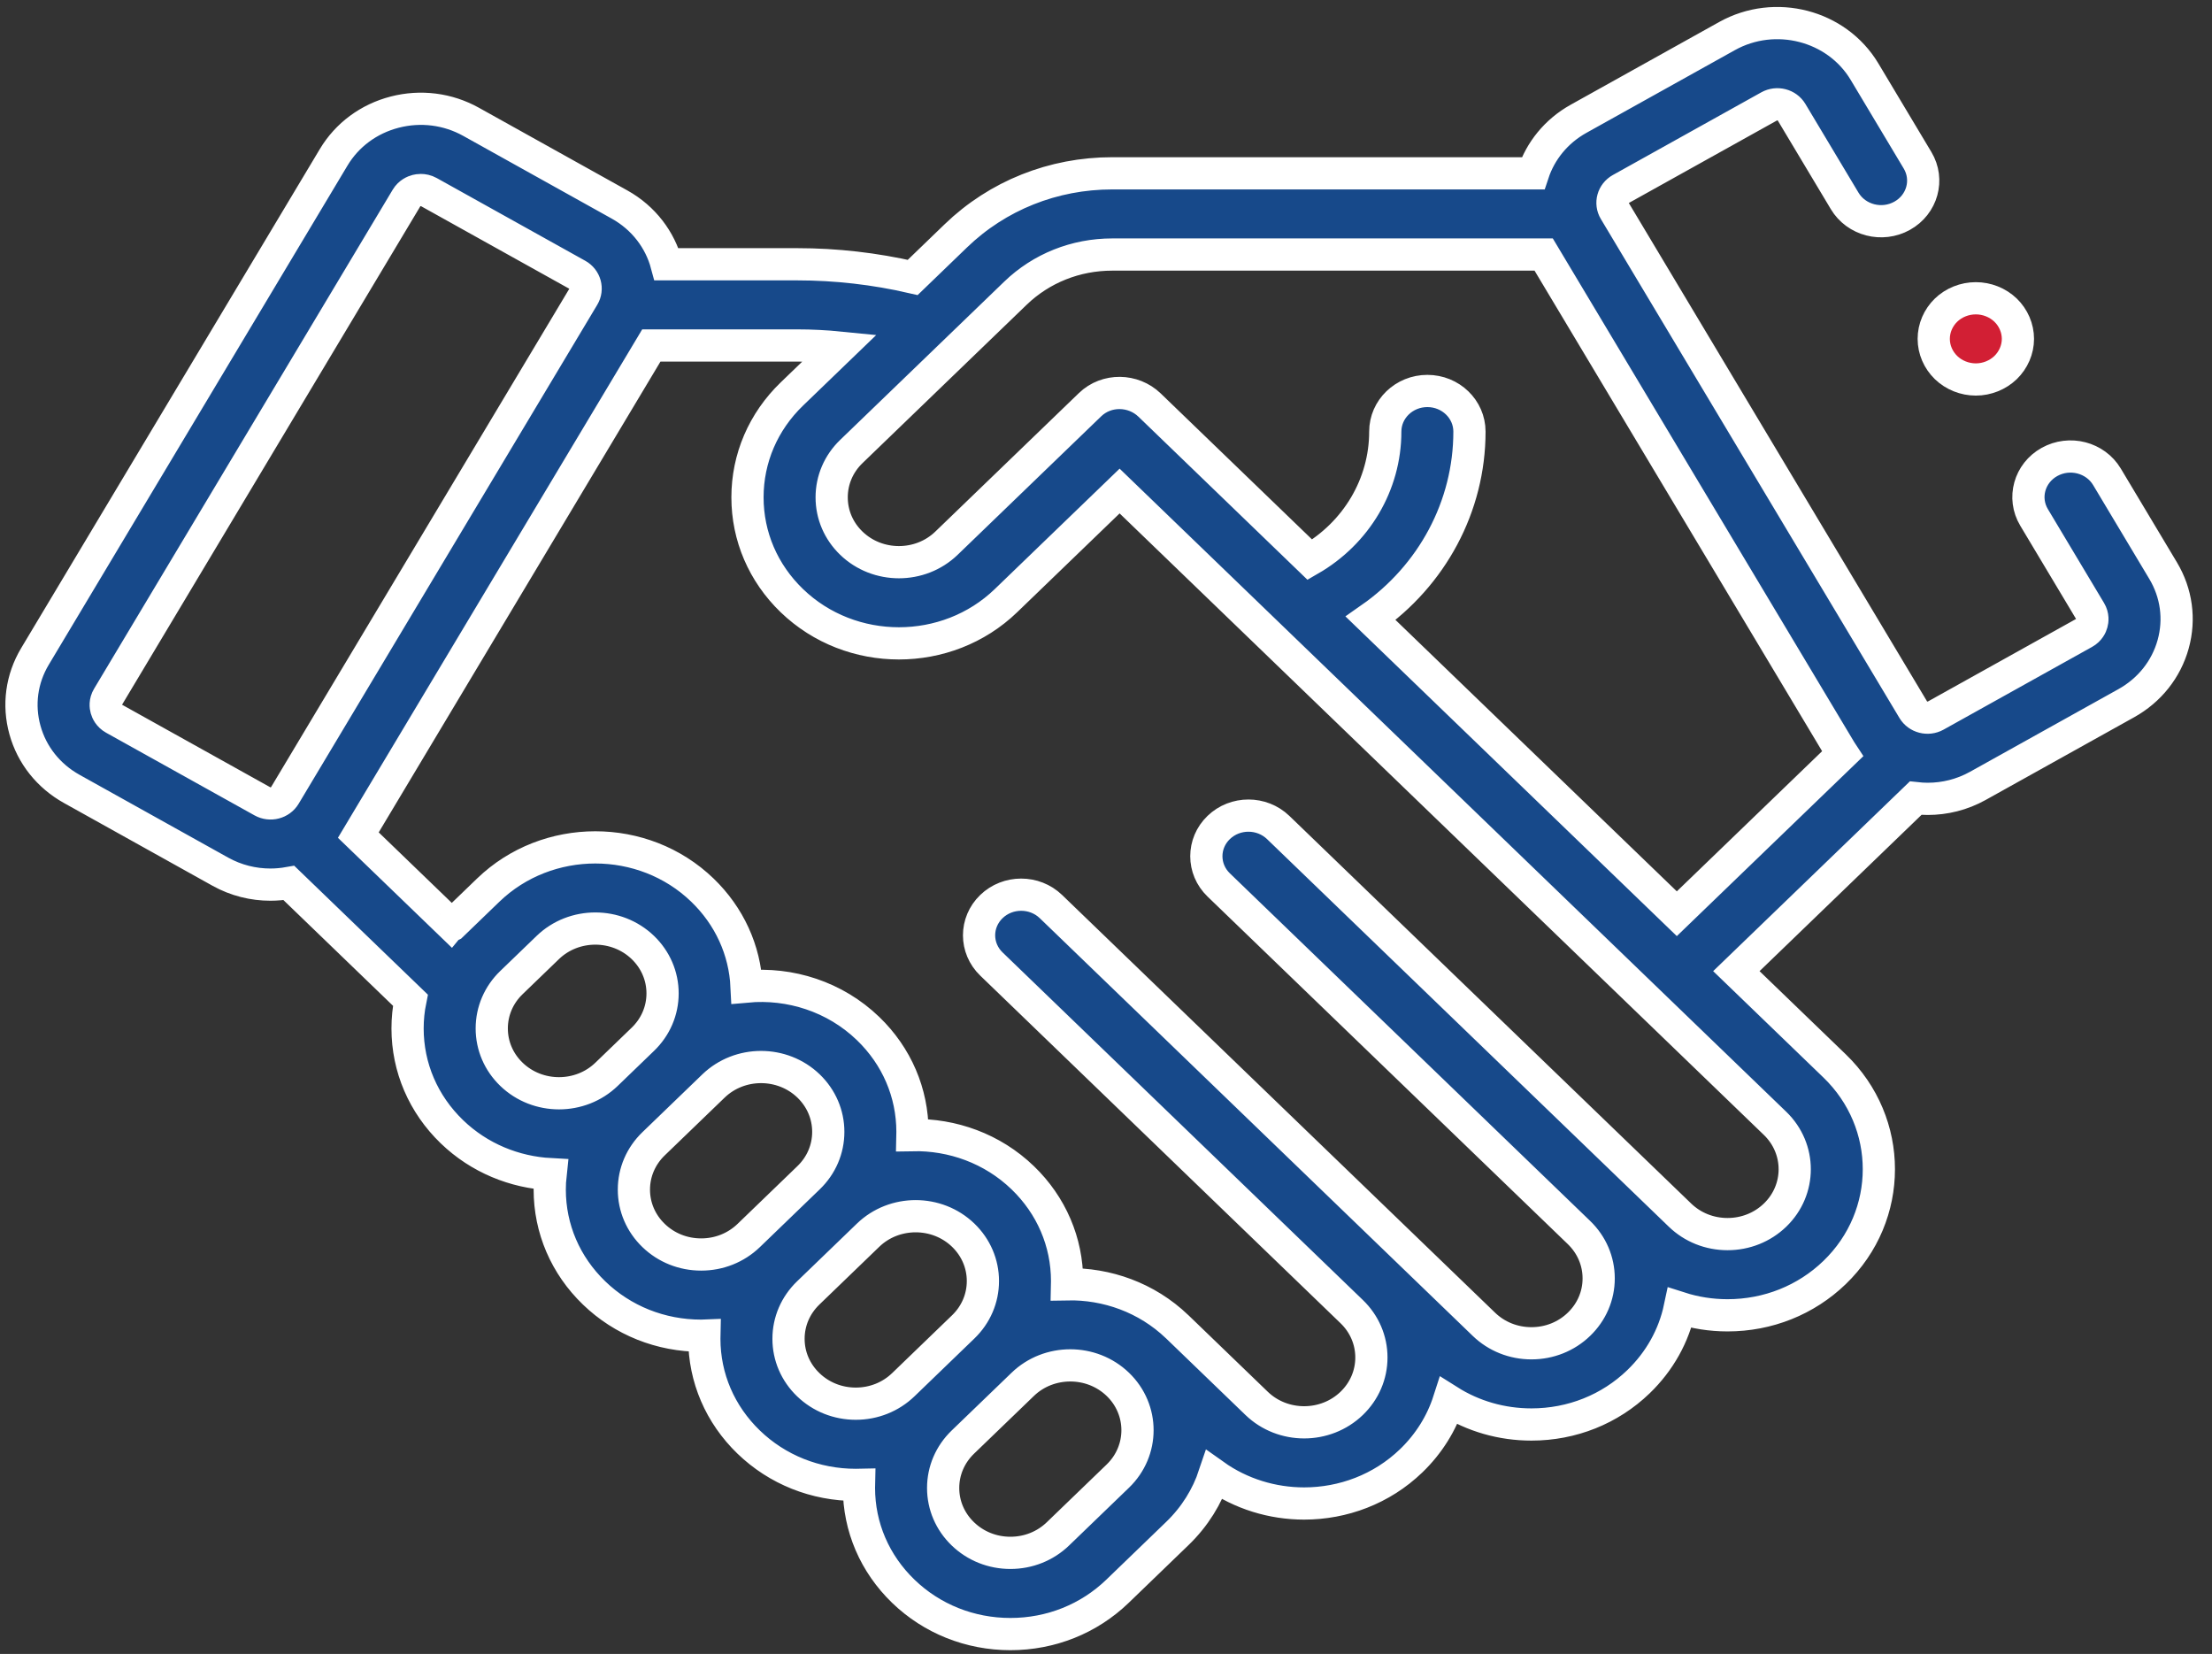 <svg width="103" height="77" viewBox="0 0 103 77" fill="none" xmlns="http://www.w3.org/2000/svg">
<rect x="0" y="0" width="103" height="77" fill="#333333" stroke="none"/>
<path d="M100.723 26.565L98.109 22.198C97.568 21.294 96.37 20.984 95.432 21.506C94.495 22.028 94.173 23.184 94.715 24.088L97.329 28.456C97.467 28.686 97.436 28.905 97.405 29.015C97.375 29.126 97.288 29.331 97.049 29.463L90.136 33.313C89.771 33.516 89.302 33.395 89.091 33.043L75.186 9.811C74.975 9.459 75.1 9.007 75.466 8.803L82.378 4.954C82.743 4.751 83.212 4.871 83.423 5.224L85.895 9.353C86.436 10.258 87.635 10.568 88.572 10.045C89.51 9.523 89.831 8.367 89.29 7.463L86.818 3.333C85.526 1.176 82.656 0.433 80.418 1.679L73.506 5.529C72.456 6.113 71.729 7.034 71.387 8.069H51.791C49.04 8.069 46.453 9.103 44.508 10.979L42.5 12.916C40.74 12.511 38.936 12.303 37.122 12.303H31.038C30.734 11.17 29.979 10.151 28.848 9.521L21.935 5.671C20.852 5.068 19.588 4.908 18.38 5.22C17.172 5.532 16.161 6.28 15.536 7.325L1.63 30.557C1.004 31.602 0.838 32.82 1.162 33.986C1.485 35.153 2.261 36.127 3.345 36.73L10.257 40.58C10.993 40.99 11.797 41.184 12.591 41.184C12.881 41.184 13.169 41.157 13.452 41.107L19.11 46.564C19.023 46.993 18.978 47.433 18.978 47.88C18.978 49.696 19.711 51.404 21.043 52.689C22.318 53.919 23.964 54.577 25.637 54.666C25.611 54.903 25.598 55.142 25.598 55.384C25.598 57.201 26.331 58.909 27.663 60.193C28.994 61.478 30.765 62.185 32.648 62.185C32.7 62.185 32.75 62.183 32.801 62.181C32.8 62.231 32.797 62.279 32.797 62.329C32.797 64.145 33.531 65.853 34.863 67.138C36.194 68.422 37.965 69.13 39.848 69.13C39.9 69.13 39.95 69.127 40.001 69.126C40 69.175 39.997 69.224 39.997 69.273C39.997 71.09 40.731 72.798 42.063 74.083C43.394 75.367 45.165 76.075 47.048 76.075C48.932 76.075 50.702 75.367 52.034 74.083L54.822 71.393C55.64 70.605 56.212 69.669 56.544 68.674C57.782 69.555 59.254 69.996 60.727 69.996C62.532 69.996 64.338 69.333 65.712 68.007C66.535 67.214 67.128 66.259 67.463 65.217C68.597 65.933 69.922 66.318 71.31 66.318C73.193 66.318 74.964 65.61 76.295 64.326C77.285 63.371 77.944 62.183 78.217 60.889C78.925 61.116 79.673 61.235 80.44 61.235C82.323 61.235 84.094 60.528 85.426 59.243C88.175 56.591 88.175 52.276 85.426 49.624L80.852 45.212L89.201 37.158C89.387 37.179 89.574 37.191 89.761 37.191C90.556 37.191 91.36 36.997 92.096 36.587L99.008 32.738C100.092 32.134 100.867 31.16 101.191 29.994C101.515 28.828 101.349 27.61 100.723 26.565ZM5.304 33.456C5.066 33.323 4.979 33.118 4.948 33.008C4.917 32.898 4.887 32.678 5.025 32.448L18.93 9.216C19.068 8.986 19.281 8.902 19.395 8.872C19.444 8.86 19.513 8.847 19.595 8.847C19.705 8.847 19.838 8.87 19.975 8.946L26.888 12.796C27.253 12.999 27.378 13.451 27.168 13.803L13.262 37.035C13.051 37.387 12.582 37.509 12.217 37.305L5.304 33.456ZM22.898 47.88C22.898 47.073 23.224 46.314 23.815 45.744L25.507 44.112C26.117 43.523 26.919 43.229 27.721 43.229C28.522 43.229 29.324 43.524 29.935 44.112C30.526 44.683 30.852 45.441 30.852 46.248C30.852 47.054 30.526 47.813 29.935 48.383L28.243 50.015C27.022 51.193 25.036 51.192 23.815 50.015C23.224 49.445 22.898 48.686 22.898 47.88ZM32.649 58.404C31.812 58.404 31.026 58.09 30.435 57.52C29.843 56.949 29.517 56.191 29.517 55.384C29.517 54.577 29.843 53.819 30.435 53.248L33.223 50.559C33.833 49.971 34.635 49.676 35.437 49.676C36.239 49.676 37.041 49.971 37.651 50.559C38.242 51.13 38.568 51.888 38.568 52.695C38.568 53.502 38.242 54.26 37.651 54.83L34.863 57.52C34.271 58.09 33.485 58.404 32.649 58.404ZM39.849 65.349C39.012 65.349 38.226 65.035 37.635 64.465C37.043 63.894 36.717 63.136 36.717 62.329C36.717 61.522 37.043 60.764 37.635 60.193L40.423 57.504C41.033 56.915 41.835 56.621 42.637 56.621C43.438 56.621 44.24 56.915 44.851 57.504C45.442 58.075 45.768 58.833 45.768 59.64C45.768 60.446 45.442 61.205 44.851 61.775L42.063 64.465C41.471 65.035 40.685 65.349 39.849 65.349ZM52.051 68.72L49.263 71.409C48.671 71.98 47.885 72.294 47.048 72.294C46.212 72.294 45.426 71.98 44.834 71.409C44.243 70.839 43.917 70.081 43.917 69.274C43.917 68.467 44.243 67.709 44.834 67.138L47.623 64.449C48.233 63.86 49.035 63.566 49.837 63.566C50.638 63.566 51.44 63.86 52.051 64.449C53.272 65.626 53.272 67.542 52.051 68.72ZM82.655 56.57C82.063 57.14 81.277 57.454 80.441 57.454C79.604 57.454 78.818 57.14 78.227 56.57L59.519 38.525C58.753 37.787 57.513 37.786 56.747 38.525C55.981 39.263 55.981 40.46 56.747 41.198L73.524 57.381C74.115 57.952 74.441 58.71 74.441 59.517C74.441 60.323 74.115 61.082 73.524 61.652C72.933 62.223 72.147 62.537 71.31 62.537C70.474 62.537 69.687 62.223 69.096 61.652L48.936 42.206C48.17 41.468 46.929 41.468 46.164 42.206C45.398 42.945 45.398 44.142 46.164 44.88L62.941 61.063C63.532 61.633 63.858 62.392 63.858 63.198C63.858 64.005 63.532 64.763 62.941 65.334C61.72 66.511 59.734 66.512 58.513 65.334L54.823 61.775C54.818 61.77 54.812 61.766 54.807 61.761C53.396 60.408 51.534 59.752 49.684 59.79C49.685 59.74 49.688 59.69 49.688 59.64C49.688 57.823 48.955 56.115 47.623 54.831C46.209 53.467 44.34 52.807 42.484 52.845C42.485 52.795 42.488 52.745 42.488 52.695C42.488 50.878 41.755 49.17 40.423 47.886C38.877 46.395 36.786 45.742 34.764 45.928C34.683 44.232 33.96 42.648 32.706 41.439C29.957 38.787 25.484 38.788 22.735 41.439L21.043 43.071C21.041 43.072 21.039 43.074 21.037 43.076L16.685 38.878L30.329 16.084H37.122C37.788 16.084 38.452 16.118 39.112 16.184L36.871 18.345C35.539 19.63 34.806 21.338 34.806 23.154C34.806 24.971 35.539 26.679 36.871 27.963C38.246 29.289 40.052 29.952 41.857 29.952C43.663 29.952 45.468 29.29 46.843 27.963L52.134 22.86L82.654 52.298C83.875 53.476 83.875 55.392 82.655 56.57ZM63.824 28.788C66.676 26.797 68.424 23.584 68.424 20.093C68.424 19.049 67.546 18.202 66.464 18.202C65.382 18.202 64.504 19.049 64.504 20.093C64.504 22.562 63.152 24.815 60.994 26.059L53.529 18.858C52.764 18.12 51.525 18.101 50.759 18.839L44.071 25.29C42.85 26.467 40.864 26.467 39.643 25.29C39.051 24.719 38.726 23.961 38.726 23.154C38.726 22.348 39.051 21.589 39.643 21.019L47.28 13.653C48.485 12.49 50.087 11.85 51.791 11.85H71.88L85.697 34.934C85.729 34.988 85.765 35.04 85.8 35.093L78.08 42.539L63.824 28.788Z" fill="#17498A" stroke="white" stroke-width="1.5"/>
<path d="M92.003 17.667C92.518 17.667 93.022 17.465 93.388 17.113C93.753 16.759 93.963 16.274 93.963 15.776C93.963 15.277 93.753 14.791 93.388 14.438C93.022 14.086 92.518 13.886 92.003 13.886C91.485 13.886 90.981 14.086 90.617 14.438C90.251 14.791 90.043 15.277 90.043 15.776C90.043 16.274 90.251 16.759 90.617 17.113C90.981 17.465 91.485 17.667 92.003 17.667Z" fill="#D21F34" stroke="white" stroke-width="1.5"/>
</svg>

